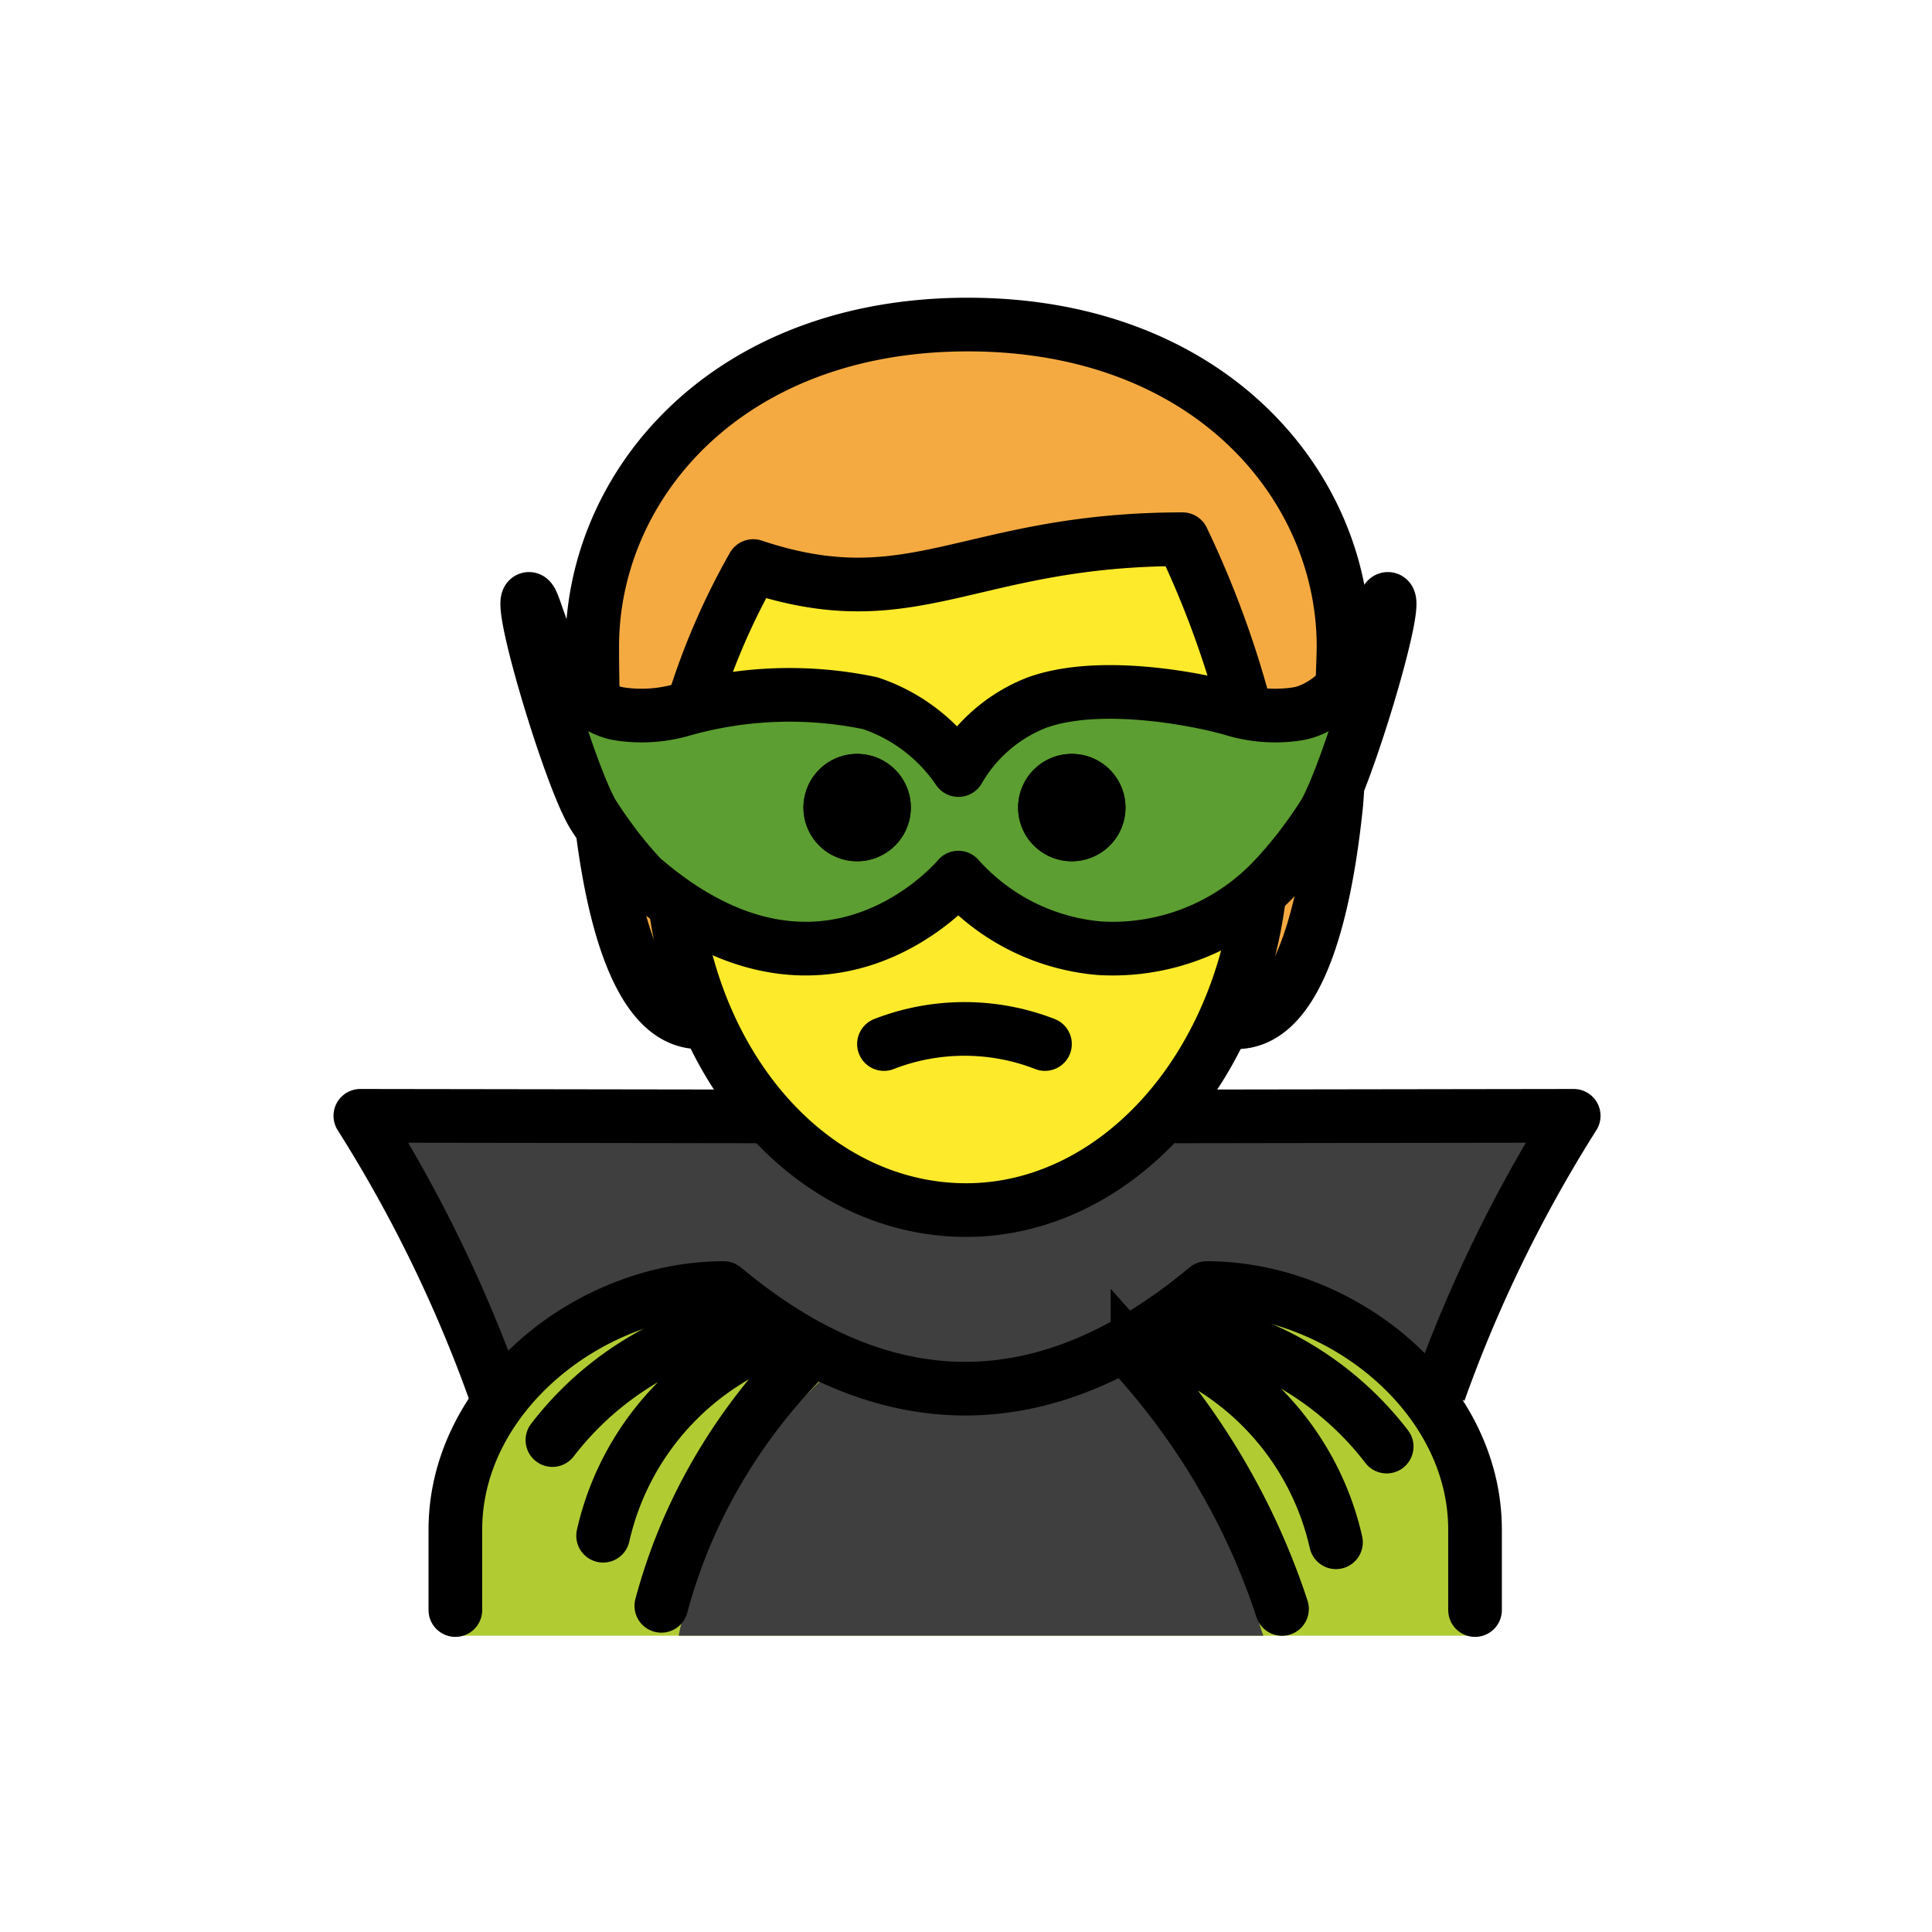 <svg xmlns="http://www.w3.org/2000/svg" viewBox="0 0 72 72"><path d="M26.07 38.096c-3 0-4-7-4-14 0-6 5-12 14-12s14 6 14 12c0 7-1 14-4 14" fill="#f4aa41" data-name="hair"/><path d="M25.007 31.096c-.102 7.999 4.063 14 11 14 7.063 0 11.063-6 11.063-14 0-5-3-10-3-10-8 0-10 3-16 1a17.077 17.077 0 0 0-3.063 9z" fill="#fcea2b" data-name="skin"/><path d="M17.03 60.958v-3.833c0-4.994 5.007-9 10-9q9 7.5 18 0c4.993 0 10 4.006 10 9v3.833z" fill="#b1cc33" data-name="color"/><path d="M47.078 60.958c-1.132-3.474-2.978-7.893-5.447-9.666H30.758a18.075 18.075 0 0 0-5.467 9.666z" fill="#3f3f3f"/><path d="M36.007 45.096c-7.19 0-7.158-3.49-7.158-3.49l-15.42-.023a51.938 51.938 0 0 1 4.319 8.445c1.487 3.72 9.07-4.73 9.566-1.903.797.338 2.802 3.604 7.954 3.604s5.759-2.346 10.168-3.716c5.048-1.015 7.405 5.734 8.892 2.015a51.946 51.946 0 0 1 4.319-8.445l-15.513.023s.073 3.49-7.127 3.49z" fill="#3f3f3f"/><path d="M35.715 32.706s-4.93 5.955-11.802 0c-.297-.32-.6-.672-.9-1.057 0 0-.476-.611-.889-1.26-.85-1.336-2.826-7.94-2.422-8.068.279-.088.66 3.224 2.905 4.145a2.048 2.048 0 0 0 .455.134 5.424 5.424 0 0 0 2.358-.147 14.662 14.662 0 0 1 7.013-.246 6.436 6.436 0 0 1 3.282 2.49h.005a5.804 5.804 0 0 1 2.922-2.513c2.429-.878 6.235-.077 7.373.268a5.413 5.413 0 0 0 2.358.148 2.042 2.042 0 0 0 .456-.134c2.244-.92 2.626-4.233 2.904-4.145.405.127-1.571 6.731-2.422 8.068-.413.648-.889 1.26-.889 1.26-.3.385-.602.737-.9 1.057a8.26 8.26 0 0 1-6.501 2.635 7.943 7.943 0 0 1-5.306-2.635z" fill="#5c9e31"/><path d="M28.279 41.605l-14.85-.022a51.938 51.938 0 0 1 4.318 8.446q.378.943.702 1.857m35.186-.022q.321-.903.693-1.835a51.946 51.946 0 0 1 4.319-8.446l-14.868.022" fill="none" stroke="#000" stroke-linejoin="round" stroke-width="2"/><path d="M41.943 30.096a2 2 0 1 1-2-2 2 2 0 0 1 2 2m-8 0a2 2 0 1 1-2-2 2 2 0 0 1 2 2"/><path d="M38.943 38.908a8.274 8.274 0 0 0-6 0m16.893-9.461c-.016.256-.03.455-.043.573-.472 4.55-1.593 8.076-3.723 8.076M22.098 26.055a69.605 69.605 0 0 1-.028-1.96c0-6 5-12 14-12s14 6 14 12c0 .163-.015.643-.04 1.266M26.07 38.096c-1.946 0-3.05-2.946-3.587-6.928" fill="none" stroke="#000" stroke-linecap="round" stroke-linejoin="round" stroke-width="2"/><path d="M46.38 26.35a35.94 35.94 0 0 0-2.31-6.255c-8 0-10 3-16 1a25.953 25.953 0 0 0-2.207 5.077m-.73 7.317c.816 6.773 5.432 11.607 10.874 11.607 5.456 0 10.228-5.068 10.965-12.1" fill="none" stroke="#000" stroke-linejoin="round" stroke-width="2"/><path d="M41.943 30.096a2 2 0 1 1-2-2 2 2 0 0 1 2 2m-8 0a2 2 0 1 1-2-2 2 2 0 0 1 2 2"/><path d="M20.587 53.667a11.896 11.896 0 0 1 4.048-3.359 11.752 11.752 0 0 1 3.307-1.088m1.304.487a10.357 10.357 0 0 0-6.77 7.525m29.201-3.322a11.896 11.896 0 0 0-4.048-3.359 11.752 11.752 0 0 0-3.307-1.088m-1.304.487a10.357 10.357 0 0 1 6.77 7.526m-7.396-6.827a26.435 26.435 0 0 1 4.19 6.312 26.104 26.104 0 0 1 1.195 2.999" fill="none" stroke="#000" stroke-linecap="round" stroke-miterlimit="10" stroke-width="2"/><path d="M16.97 60.002v-3c0-4.994 5.009-9 10-9q9 7.5 18 0c4.995 0 10 4.006 10 9v3" fill="none" stroke="#000" stroke-linecap="round" stroke-linejoin="round" stroke-width="2"/><path d="M29.981 50.6a21.017 21.017 0 0 0-4.292 6.282 20.546 20.546 0 0 0-1.043 2.962" fill="none" stroke="#000" stroke-linecap="round" stroke-miterlimit="10" stroke-width="2"/><path d="M35.715 32.706s-4.93 5.955-11.802 0c-.297-.32-.6-.672-.9-1.057 0 0-.476-.611-.889-1.26-.85-1.336-2.826-7.94-2.422-8.068.279-.088.66 3.224 2.905 4.145a2.048 2.048 0 0 0 .455.134 5.424 5.424 0 0 0 2.358-.147 14.662 14.662 0 0 1 7.013-.246 6.436 6.436 0 0 1 3.282 2.49h.005a5.804 5.804 0 0 1 2.922-2.513c2.429-.878 6.235-.077 7.373.268a5.413 5.413 0 0 0 2.358.148 2.042 2.042 0 0 0 .456-.134c2.244-.92 2.626-4.233 2.904-4.145.405.127-1.571 6.731-2.422 8.068-.413.648-.889 1.26-.889 1.26-.3.385-.602.737-.9 1.057a8.26 8.26 0 0 1-6.501 2.635 7.943 7.943 0 0 1-5.306-2.635z" fill="none" stroke="#000" stroke-linecap="round" stroke-linejoin="round" stroke-width="2"/></svg>